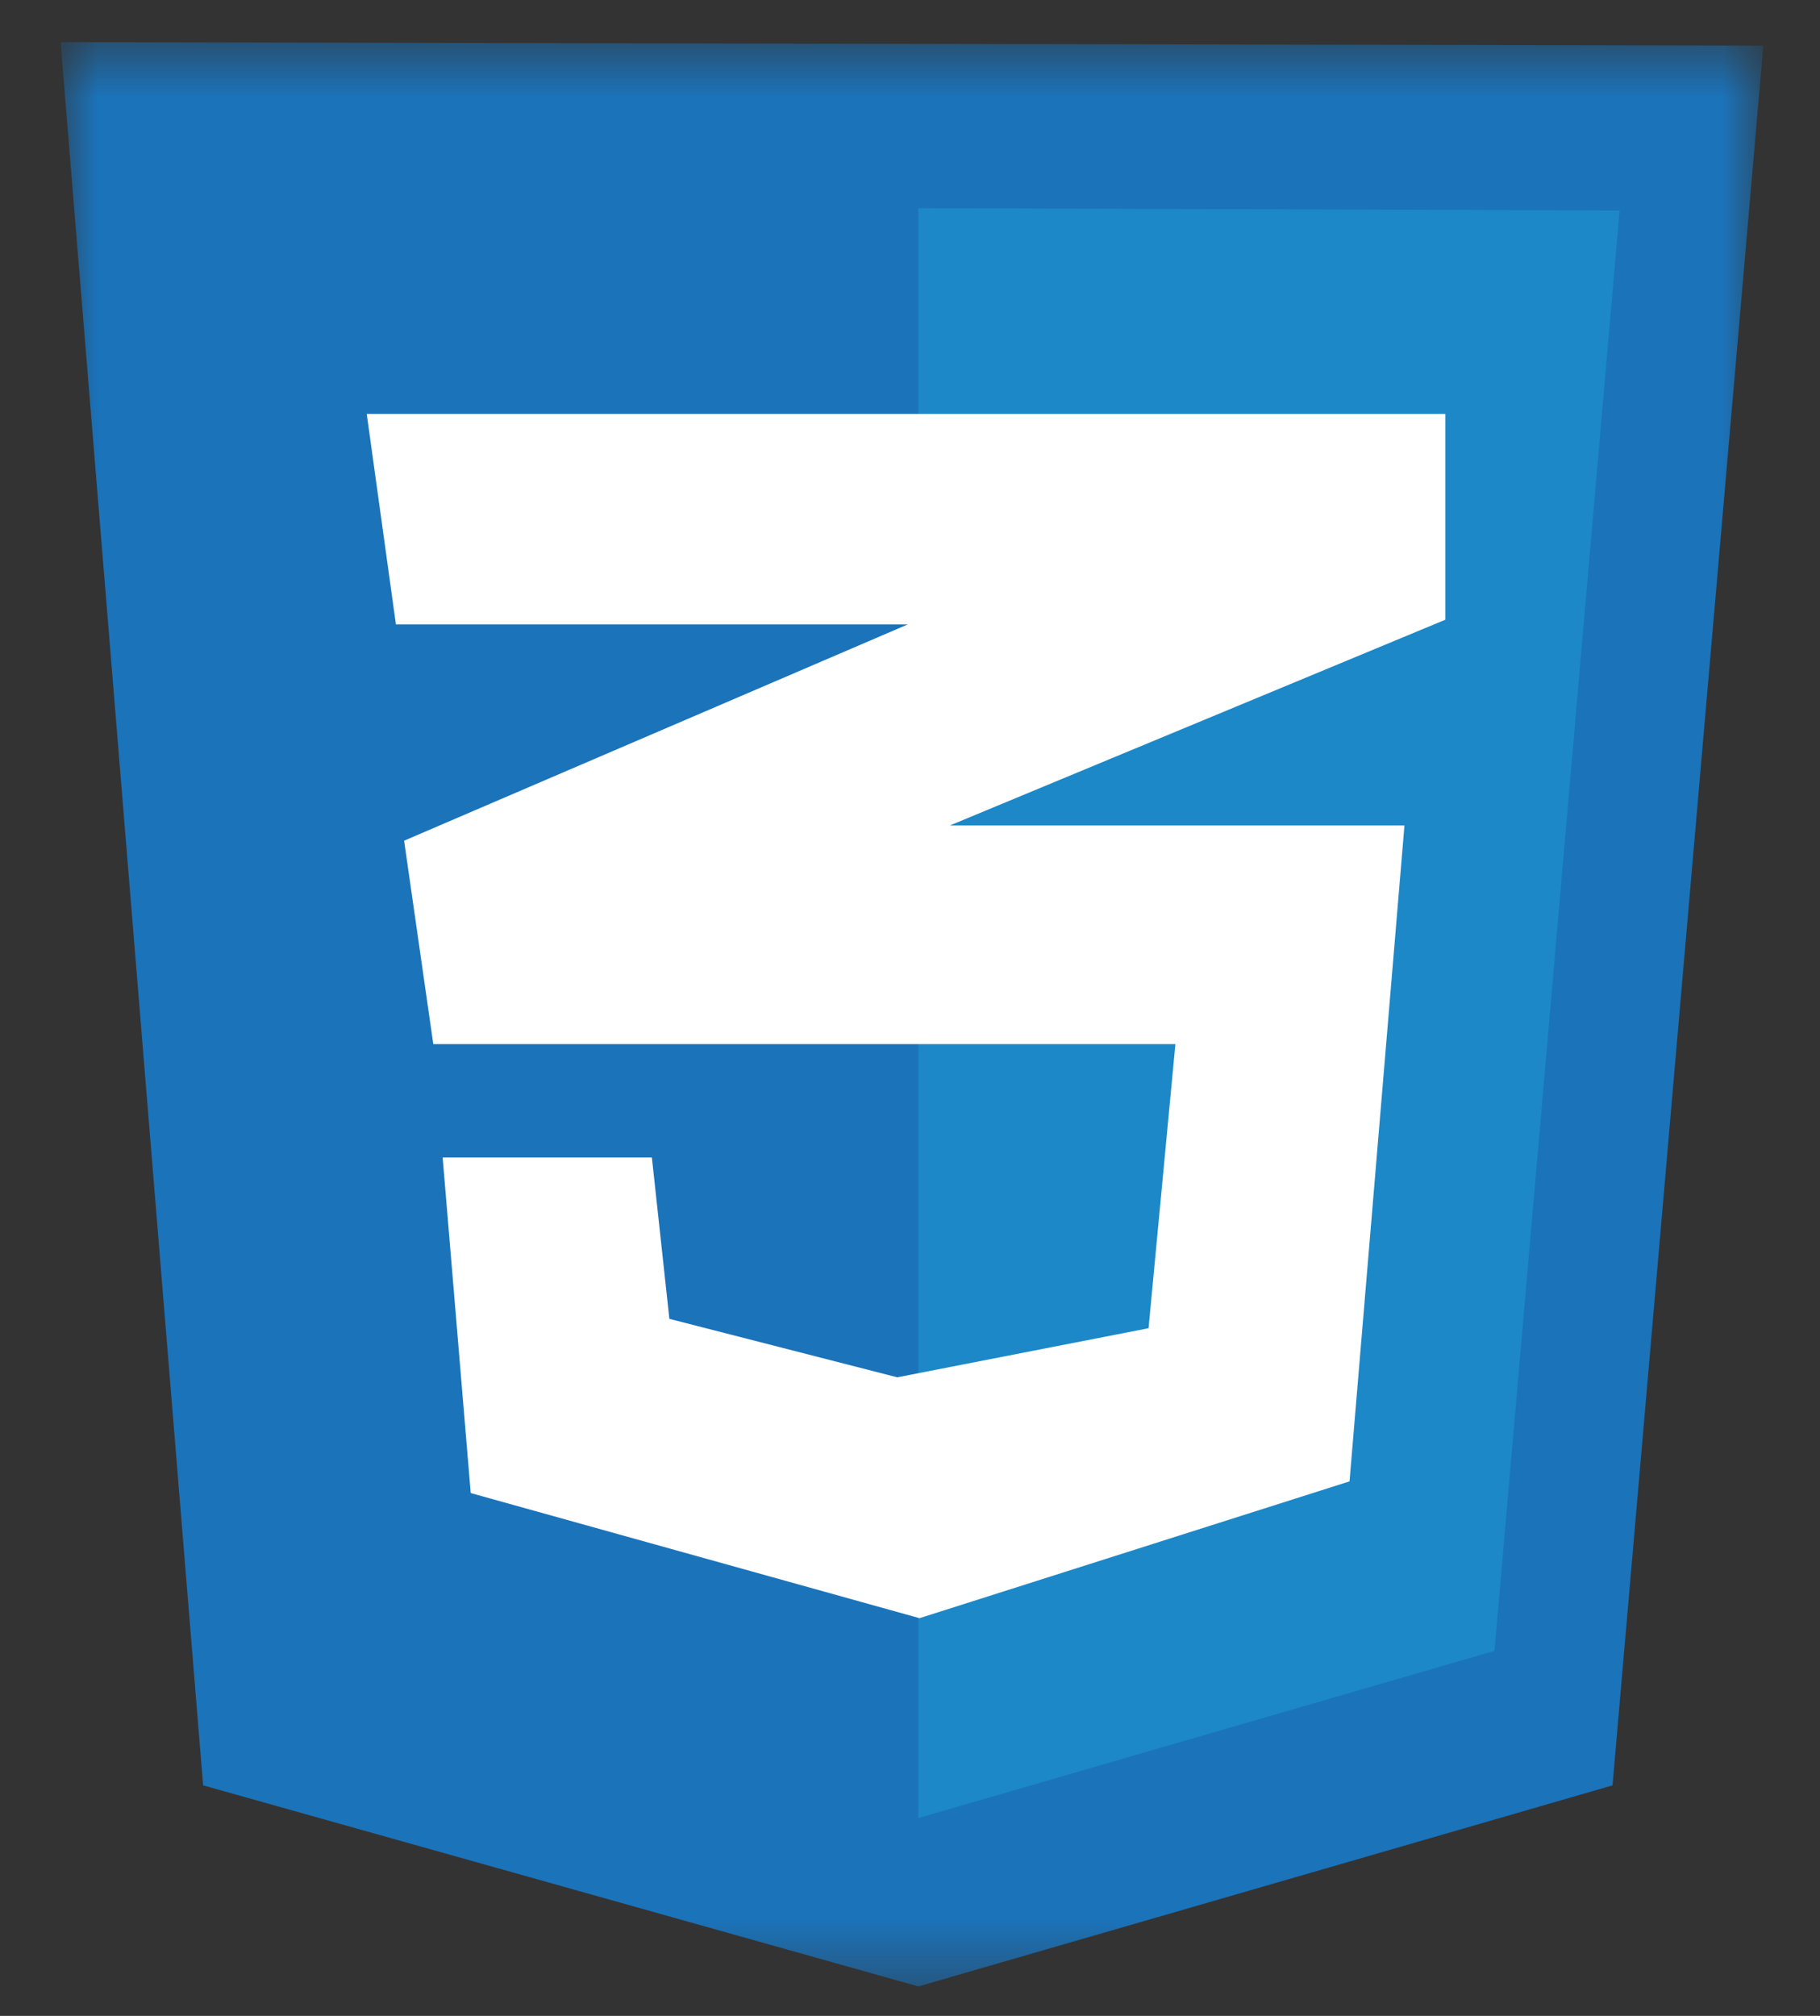 <svg width="28" height="31" viewBox="0 0 28 31" fill="none" xmlns="http://www.w3.org/2000/svg">
<rect x="0" y="0" width="28" height="31" fill="#333333" stroke="none"/>
<g clip-path="url(#clip0_213_605)">
<mask id="mask0_213_605" style="mask-type:luminance" maskUnits="userSpaceOnUse" x="0" y="0" width="28" height="31">
<path d="M27.128 0.598H0.932V30.598H27.128V0.598Z" fill="white"/>
</mask>
<g mask="url(#mask0_213_605)">
<path d="M3.125 27.455L0.932 0.648L27.128 0.702L24.808 27.455L14.129 30.547L3.125 27.455Z" fill="#1B73BA"/>
<path d="M14.129 27.958V3.201L24.917 3.237L22.993 25.387L14.129 27.958Z" fill="#1C88C7"/>
<path d="M22.236 6.365H5.642L6.091 9.602H13.966L6.217 12.928L6.666 16.056H18.083L17.67 20.425L13.804 21.18L10.298 20.281L10.029 17.8H6.81L7.242 22.96L14.146 24.884L20.762 22.78L21.607 12.694H14.613L22.236 9.53L22.236 6.365Z" fill="white"/>
</g>
</g>
<defs>
<clipPath id="clip0_213_605">
<rect width="26.4" height="30" fill="white" transform="translate(0.932 0.598)"/>
</clipPath>
</defs>
</svg>
